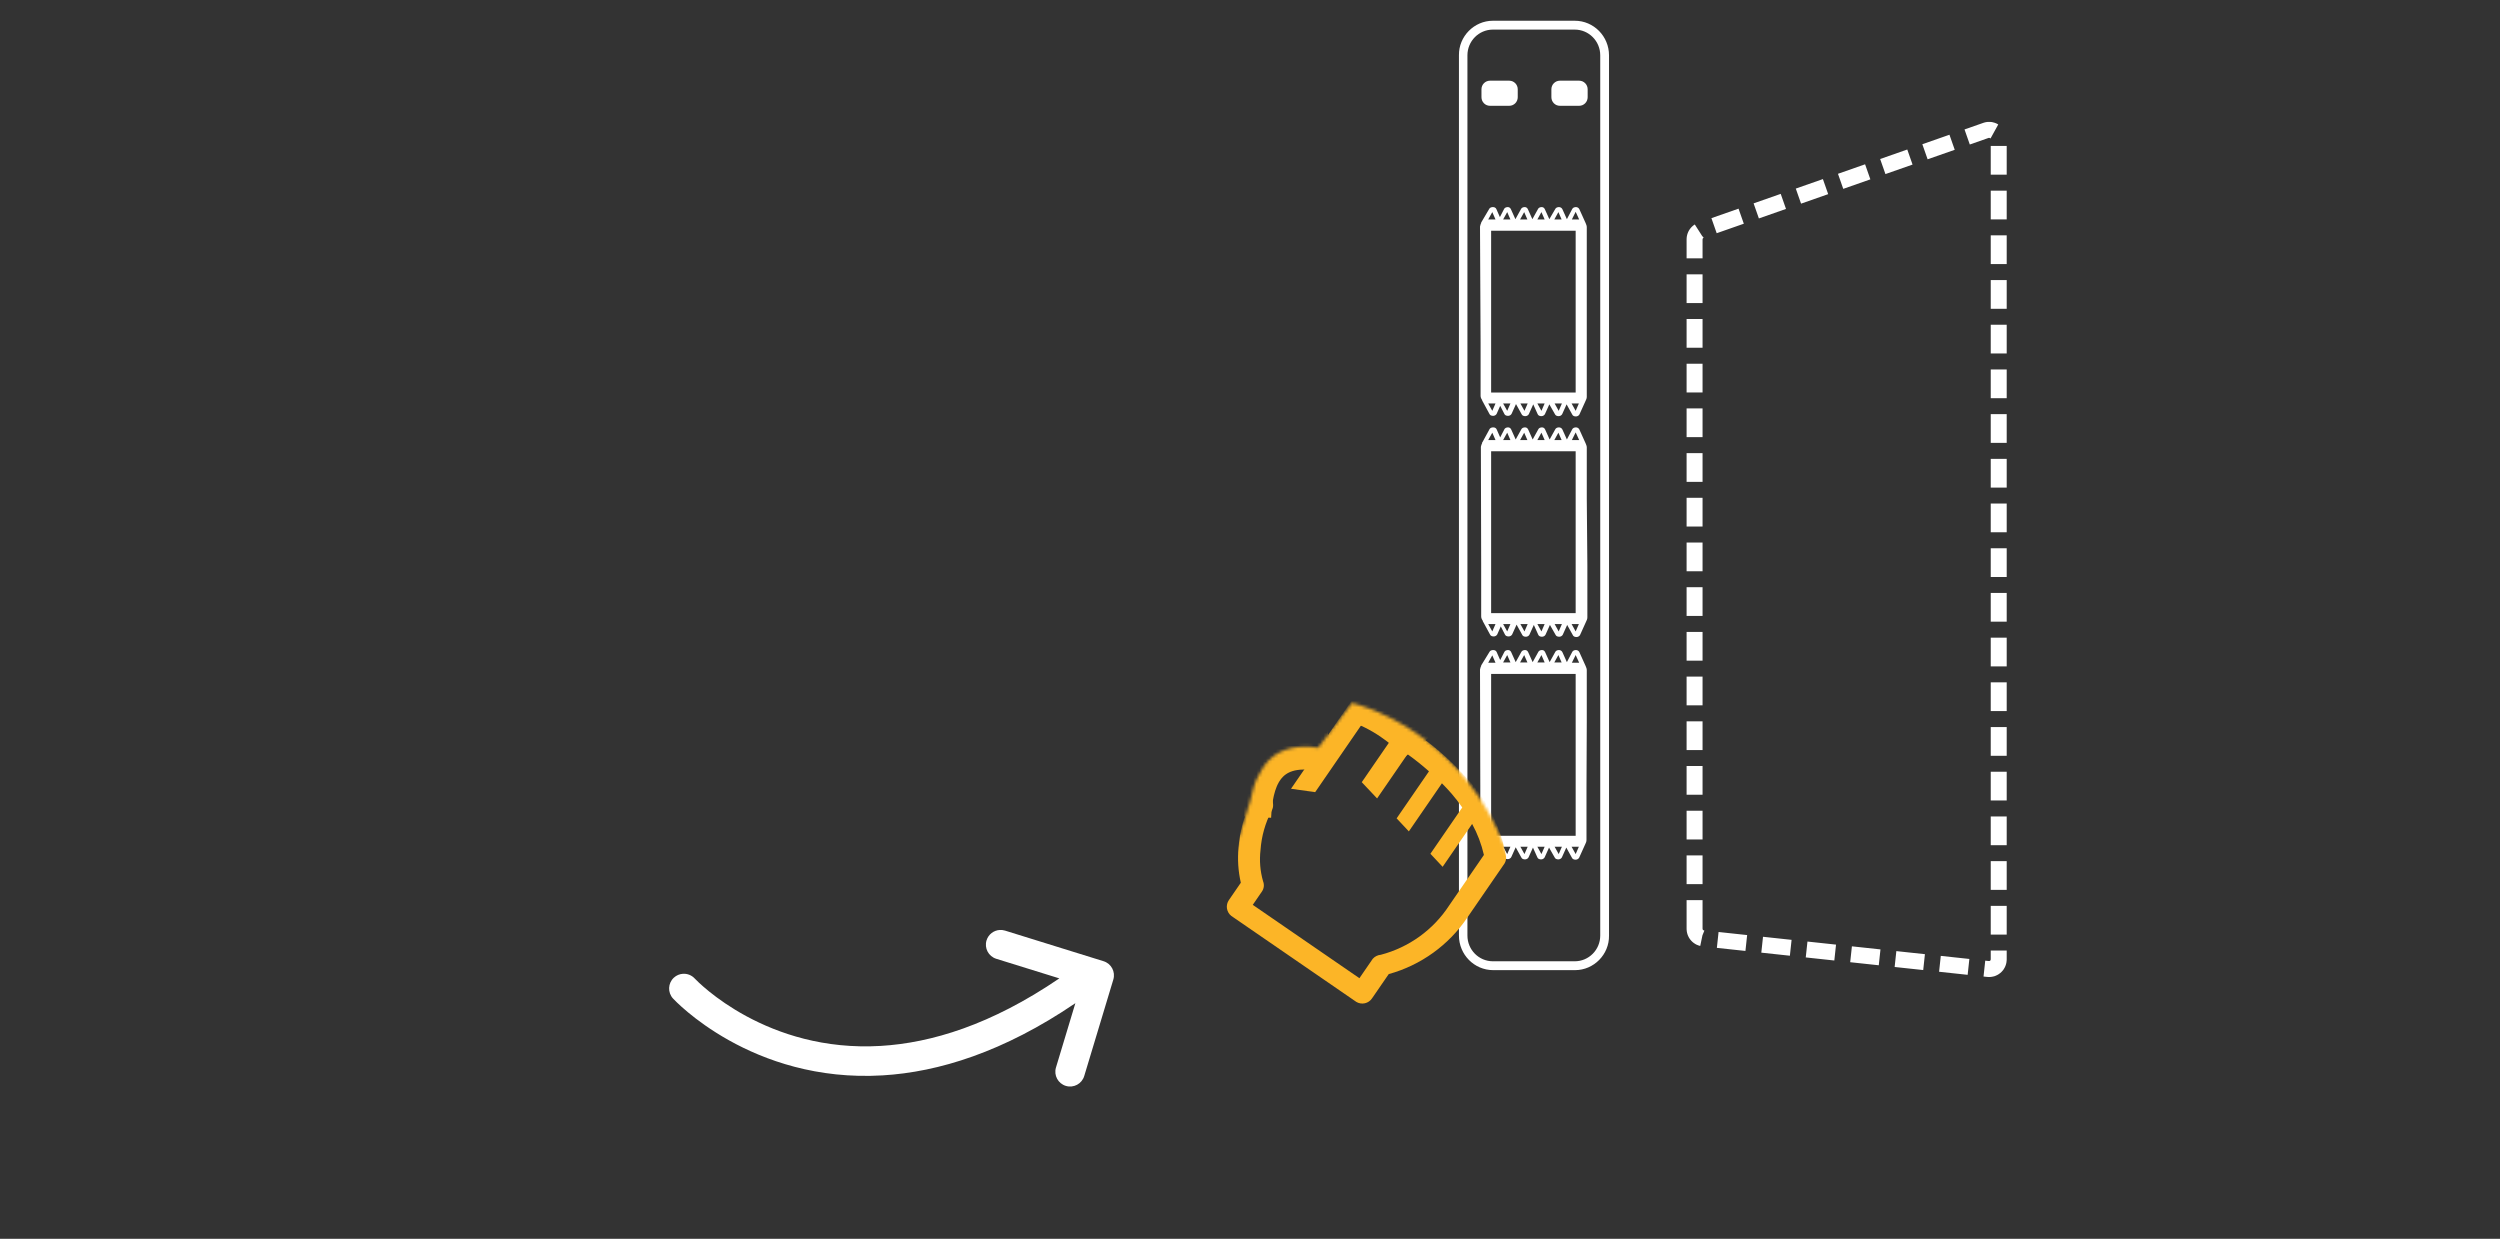<svg width="783" height="388" viewBox="0 0 783 388" fill="none" xmlns="http://www.w3.org/2000/svg">
<rect x="0" y="0" width="783" height="388" fill="#333333" stroke="none"/>
<path d="M348.692 306.799L339.58 337.013C338.841 339.457 336.263 340.84 333.82 340.103C331.376 339.363 329.993 336.787 330.729 334.343L330.73 334.344L336.805 314.196C314.317 329.485 293.943 335.767 276.443 336.807C255.876 338.041 239.468 332.07 228.286 325.808C217.088 319.537 211.025 312.984 210.79 312.735C209.062 310.856 209.182 307.933 211.058 306.203C211.874 305.452 212.887 305.051 213.911 304.99C215.248 304.91 216.612 305.411 217.59 306.472L217.59 306.474C217.59 306.474 217.59 306.474 217.612 306.495C218.064 306.979 223.754 312.855 233.753 318.266C243.766 323.681 258.003 328.647 275.89 327.579C291.651 326.629 310.384 321.01 331.787 306.428L312.032 300.294C309.594 299.537 308.23 296.946 308.988 294.508C309.576 292.619 311.264 291.376 313.13 291.265C313.67 291.233 314.226 291.295 314.776 291.465L345.638 301.051C348.062 301.806 349.425 304.372 348.692 306.799Z" fill="white"/>
<g clip-path="url(#clip0)">
<path d="M496.979 87.055V71.147C496.979 70.684 496.796 70.314 496.613 69.852L494.689 65.597C494.505 65.135 494.047 64.857 493.589 64.857C493.131 64.857 492.581 65.042 492.398 65.505L490.749 68.649L489.375 65.597C489.192 65.135 488.733 64.857 488.275 64.857C487.817 64.857 487.268 65.042 487.084 65.505L485.252 68.649L483.878 65.597C483.694 65.135 483.328 64.857 482.87 64.857C482.412 64.857 481.862 65.042 481.679 65.505L479.938 68.649L478.564 65.597C478.38 65.135 478.014 64.857 477.556 64.857C477.098 64.857 476.548 65.042 476.365 65.505L474.624 68.649L473.25 65.597C473.067 65.135 472.7 64.857 472.242 64.857C471.784 64.857 471.234 65.042 471.051 65.505L469.768 68.002L468.669 65.505C468.486 65.042 468.027 64.857 467.569 64.857C467.111 64.857 466.562 65.042 466.378 65.505L464.088 69.389C463.905 69.574 463.905 69.667 463.905 69.852C463.721 70.129 463.63 70.592 463.538 70.962L463.721 107.309V108.049V123.957C463.721 124.42 463.905 124.882 464.179 125.252C464.179 125.437 464.271 125.529 464.363 125.714L466.47 129.599C466.653 130.061 467.111 130.246 467.661 130.246C468.119 130.246 468.577 129.969 468.76 129.599L469.86 127.102L471.143 129.599C471.326 130.061 471.784 130.246 472.334 130.246C472.792 130.246 473.25 129.969 473.433 129.599L474.807 126.547L476.548 129.691C476.731 130.154 477.189 130.339 477.739 130.339C478.197 130.339 478.655 130.061 478.839 129.691L480.213 126.639L481.587 129.691C481.77 130.154 482.228 130.339 482.778 130.339C483.236 130.339 483.694 130.061 483.878 129.691L485.252 126.639L486.993 129.691C487.176 130.154 487.634 130.339 488.184 130.339C488.642 130.339 489.1 130.061 489.283 129.691L490.657 126.639L492.398 129.784C492.581 130.246 493.04 130.431 493.589 130.431C494.047 130.431 494.505 130.154 494.689 129.784L496.613 125.53C496.796 125.16 496.979 124.79 496.979 124.235V108.049V87.055ZM494.505 126.362L493.498 128.674L492.215 126.362H494.505ZM489.192 126.362L488.184 128.674L486.901 126.362H489.192ZM483.786 126.362L482.778 128.674L481.496 126.362H483.786ZM478.472 126.362L477.464 128.674L476.182 126.362H478.472ZM473.067 126.362L472.059 128.674L470.776 126.362H473.067ZM468.394 126.362L467.386 128.674L466.103 126.362H468.394ZM493.498 72.257V122.94H467.02V72.257H493.498ZM493.498 66.337L494.597 68.742H492.307L493.498 66.337ZM488.092 66.43L489.1 68.742H486.809L488.092 66.43ZM482.778 66.43L483.786 68.742H481.496L482.778 66.43ZM477.373 66.43L478.38 68.742H476.09L477.373 66.43ZM472.059 66.43L473.067 68.742H470.776L472.059 66.43ZM468.394 68.742H466.103L467.386 66.43L468.394 68.742Z" fill="white"/>
<path d="M496.98 156.143V140.143C496.98 139.68 496.797 139.31 496.613 138.848L494.689 134.593C494.506 134.131 494.048 133.854 493.59 133.854C493.132 133.854 492.582 134.038 492.399 134.501L490.75 137.646L489.375 134.593C489.192 134.131 488.734 133.854 488.276 133.854C487.818 133.854 487.268 134.038 487.085 134.501L485.344 137.646L483.97 134.593C483.787 134.131 483.42 133.854 482.962 133.854C482.504 133.854 481.954 134.038 481.771 134.501L480.03 137.646L478.656 134.593C478.473 134.131 478.106 133.854 477.648 133.854C477.19 133.854 476.64 134.038 476.457 134.501L474.716 137.646L473.342 134.593C473.159 134.131 472.792 133.854 472.334 133.854C471.876 133.854 471.326 134.038 471.143 134.501L469.86 136.998L468.761 134.501C468.578 134.038 468.12 133.854 467.661 133.854C467.203 133.854 466.654 134.038 466.47 134.501L464.363 138.385C464.18 138.57 464.18 138.663 464.18 138.848C463.997 139.125 463.905 139.588 463.813 139.958L463.905 176.398V177.138V193.046C463.905 193.508 464.088 193.971 464.363 194.341C464.363 194.526 464.455 194.618 464.546 194.803L466.654 198.688C466.837 199.15 467.295 199.335 467.845 199.335C468.303 199.335 468.761 199.057 468.944 198.688L470.044 196.19L471.326 198.688C471.51 199.15 471.968 199.335 472.517 199.335C472.975 199.335 473.434 199.057 473.617 198.688L474.991 195.635L476.732 198.78C476.915 199.242 477.373 199.427 477.923 199.427C478.381 199.427 478.839 199.15 479.022 198.78L480.397 195.728L481.771 198.78C481.954 199.242 482.412 199.427 482.962 199.427C483.42 199.427 483.878 199.15 484.061 198.78L485.436 195.728L487.176 198.78C487.36 199.242 487.818 199.427 488.368 199.427C488.826 199.427 489.284 199.15 489.467 198.78L490.841 195.728L492.582 198.873C492.765 199.335 493.223 199.52 493.773 199.52C494.231 199.52 494.689 199.242 494.873 198.873L496.797 194.618C496.98 194.248 497.163 193.878 497.163 193.323V177.138L496.98 156.143ZM494.506 195.45L493.498 197.763L492.216 195.45H494.506ZM489.192 195.45L488.184 197.763L486.902 195.45H489.192ZM483.787 195.45L482.779 197.763L481.496 195.45H483.787ZM478.473 195.45L477.465 197.763L476.182 195.45H478.473ZM473.067 195.45L472.059 197.763L470.777 195.45H473.067ZM468.394 195.45L467.387 197.763L466.104 195.45H468.394ZM493.498 141.345V192.028H467.02V141.345H493.498ZM493.498 135.426L494.598 137.83H492.307L493.498 135.426ZM488.093 135.518L489.1 137.83H486.81L488.093 135.518ZM482.779 135.518L483.787 137.83H481.496L482.779 135.518ZM477.373 135.518L478.381 137.83H476.09L477.373 135.518ZM472.059 135.518L473.067 137.83H470.777L472.059 135.518ZM468.394 137.83H466.104L467.387 135.518L468.394 137.83Z" fill="white"/>
<path d="M496.979 225.879V209.879C496.979 209.417 496.796 209.047 496.613 208.584L494.689 204.33C494.505 203.867 494.047 203.59 493.589 203.59C493.131 203.59 492.581 203.775 492.398 204.237L490.749 207.382L489.375 204.33C489.192 203.867 488.733 203.59 488.275 203.59C487.817 203.59 487.268 203.775 487.084 204.237L485.344 207.382L483.969 204.33C483.786 203.867 483.42 203.59 482.961 203.59C482.503 203.59 481.954 203.775 481.77 204.237L480.03 207.382L478.655 204.33C478.472 203.867 478.106 203.59 477.647 203.59C477.189 203.59 476.64 203.775 476.456 204.237L474.716 207.382L473.341 204.33C473.158 203.867 472.792 203.59 472.334 203.59C471.875 203.59 471.326 203.775 471.143 204.237L469.86 206.734L468.76 204.237C468.577 203.775 468.119 203.59 467.661 203.59C467.203 203.59 466.653 203.775 466.47 204.237L464.088 208.122C463.905 208.307 463.905 208.399 463.905 208.584C463.721 208.862 463.63 209.324 463.538 209.694L463.63 246.134V246.874V262.782C463.63 263.245 463.813 263.707 464.088 264.077C464.088 264.262 464.179 264.354 464.271 264.539L466.378 268.424C466.562 268.886 467.02 269.071 467.569 269.071C468.027 269.071 468.486 268.794 468.669 268.424L469.768 265.927L471.051 268.424C471.234 268.886 471.692 269.071 472.242 269.071C472.7 269.071 473.158 268.794 473.341 268.424L474.716 265.372L476.456 268.516C476.64 268.979 477.098 269.164 477.647 269.164C478.106 269.164 478.564 268.886 478.747 268.516L480.121 265.464L481.496 268.516C481.679 268.979 482.137 269.164 482.687 269.164C483.145 269.164 483.603 268.886 483.786 268.516L485.16 265.464L486.901 268.516C487.084 268.979 487.542 269.164 488.092 269.164C488.55 269.164 489.008 268.886 489.192 268.516L490.566 265.464L492.307 268.609C492.49 269.071 492.948 269.256 493.498 269.256C493.956 269.256 494.414 268.979 494.597 268.609L496.521 264.354C496.704 263.984 496.888 263.614 496.888 263.06V246.874L496.979 225.879ZM494.505 265.187L493.498 267.499L492.215 265.187H494.505ZM489.192 265.187L488.184 267.499L486.901 265.187H489.192ZM483.786 265.187L482.778 267.499L481.496 265.187H483.786ZM478.472 265.187L477.464 267.499L476.182 265.187H478.472ZM473.067 265.187L472.059 267.499L470.776 265.187H473.067ZM468.394 265.187L467.386 267.499L466.103 265.187H468.394ZM493.498 211.081V261.765H467.02V211.081H493.498ZM493.498 205.162L494.597 207.567H492.307L493.498 205.162ZM488.092 205.162L489.1 207.474H486.809L488.092 205.162ZM482.778 205.162L483.786 207.474H481.496L482.778 205.162ZM477.373 205.162L478.38 207.474H476.09L477.373 205.162ZM472.059 205.162L473.067 207.474H470.776L472.059 205.162ZM468.394 207.567H466.103L467.386 205.255L468.394 207.567Z" fill="white"/>
<path d="M493.315 303.847H467.661C461.706 303.847 456.942 298.945 456.942 293.026V17.319C456.85 11.4 461.706 6.498 467.57 6.498H493.223C499.178 6.498 503.943 11.4 503.943 17.319V293.026C504.034 298.945 499.178 303.847 493.315 303.847ZM467.57 9.273C463.172 9.273 459.599 12.88 459.599 17.319V293.026C459.599 297.465 463.172 301.072 467.57 301.072H493.223C497.621 301.072 501.194 297.465 501.194 293.026V17.319C501.194 12.88 497.621 9.273 493.223 9.273H467.57Z" fill="white"/>
<path d="M472.7 25.273H466.653C465.187 25.273 463.996 26.476 463.996 27.956V30.453C463.996 31.933 465.187 33.135 466.653 33.135H472.7C474.166 33.135 475.357 31.933 475.357 30.453V27.956C475.357 26.476 474.166 25.273 472.7 25.273Z" fill="white"/>
<path d="M494.597 25.273H488.551C487.085 25.273 485.894 26.476 485.894 27.956V30.453C485.894 31.933 487.085 33.135 488.551 33.135H494.597C496.063 33.135 497.254 31.933 497.254 30.453V27.956C497.254 26.476 496.063 25.273 494.597 25.273Z" fill="white"/>
</g>
<path d="M530.741 290.913V74.95C530.741 73.676 531.546 72.54 532.749 72.119L622.007 40.837C623.958 40.153 626 41.601 626 43.668V300.507C626 302.29 624.453 303.68 622.679 303.489L533.421 293.896C531.897 293.732 530.741 292.446 530.741 290.913Z" stroke="white" stroke-width="5" stroke-dasharray="9 5"/>
<mask id="mask0" mask-type="alpha" maskUnits="userSpaceOnUse" x="379" y="220" width="95" height="100">
<path d="M473.483 271.659C462.868 236.8 436.793 223.717 423.424 220.162L412.87 234.179C398.998 232.046 395.276 240.976 394.776 241.797C392.364 245.758 392.665 247.282 391.459 251.243L385.578 270.136L379.396 289.028L425.837 319.5C442.483 321.694 464.537 288.52 473.483 271.659Z" fill="white"/>
</mask>
<g mask="url(#mask0)">
<path d="M471.677 268.209C470.149 259.182 466 250.804 459.748 244.116C455.274 239.037 450.234 234.485 444.727 230.55L454.993 215.623C456.644 213.033 457.203 209.893 456.546 206.892C455.89 203.89 454.071 201.271 451.489 199.607C449.011 197.79 445.914 197.029 442.876 197.49C439.839 197.951 437.107 199.595 435.279 202.065L415.909 230.228L414.463 222.679C413.818 219.366 411.898 216.44 409.118 214.527C406.337 212.615 402.918 211.87 399.593 212.452C397.938 212.729 396.355 213.335 394.938 214.234C393.522 215.134 392.3 216.309 391.345 217.689C389.449 220.335 388.679 223.624 389.203 226.836L391.635 251.408C389.536 255.815 388.274 260.574 387.914 265.443C387.559 269.133 387.8 272.856 388.627 276.47L384.908 281.877C384.369 282.642 384.144 283.585 384.278 284.511C384.413 285.437 384.898 286.276 385.632 286.856L424.807 313.799C425.611 314.277 426.568 314.43 427.481 314.224C428.394 314.019 429.194 313.471 429.715 312.694L434.945 305.09C445.011 302.307 453.75 296.017 459.587 287.357L471.208 270.459C471.619 269.786 471.785 268.991 471.677 268.209ZM453.857 283.624C448.887 291.235 441.266 296.728 432.473 299.034C431.503 299.113 430.6 299.561 429.952 300.287L425.768 306.37L392.367 283.398L395.233 279.23C395.551 278.769 395.751 278.237 395.815 277.681C395.88 277.125 395.806 276.561 395.602 276.04C394.681 272.858 394.407 269.524 394.796 266.234C395.091 261.963 396.261 257.797 398.234 253.997C398.623 253.367 398.797 252.627 398.729 251.89L396.146 225.969C396.001 225.213 396.008 224.436 396.165 223.683C396.323 222.93 396.629 222.216 397.065 221.582C397.501 220.947 398.059 220.406 398.706 219.99C399.352 219.573 400.076 219.289 400.833 219.154C402.389 218.878 403.99 219.226 405.292 220.121C406.593 221.016 407.49 222.387 407.79 223.938L410.428 238.198L404.346 247.041L411.915 248.098L440.911 205.939C441.72 204.977 442.871 204.366 444.122 204.236C445.372 204.105 446.624 204.465 447.615 205.239C448.692 205.887 449.476 206.928 449.802 208.142C450.127 209.356 449.969 210.65 449.36 211.749L426.504 244.982L431.304 250.066L440.833 236.21C443.165 237.882 445.408 239.674 447.554 241.579L437.423 256.308L441.252 260.393L451.614 245.326C452.614 246.345 453.622 247.412 454.62 248.555C455.818 249.941 456.939 251.391 457.98 252.898L448.005 267.402L451.833 271.487L461.072 258.053C462.744 261.106 463.985 264.375 464.762 267.768L453.857 283.624Z" fill="#FCB527"/>
<path d="M393.618 255.898C394.124 245.786 396.652 233.752 413.944 237.089" stroke="#FCB527" stroke-width="9"/>
<path d="M443.674 234.057C441.55 231.427 435.119 225.32 426.382 221.922" stroke="#FCB527" stroke-width="10"/>
</g>
<defs>
<clipPath id="clip0">
<rect width="47.184" height="297.349" fill="white" transform="translate(456.85 6.498)"/>
</clipPath>
</defs>
</svg>
